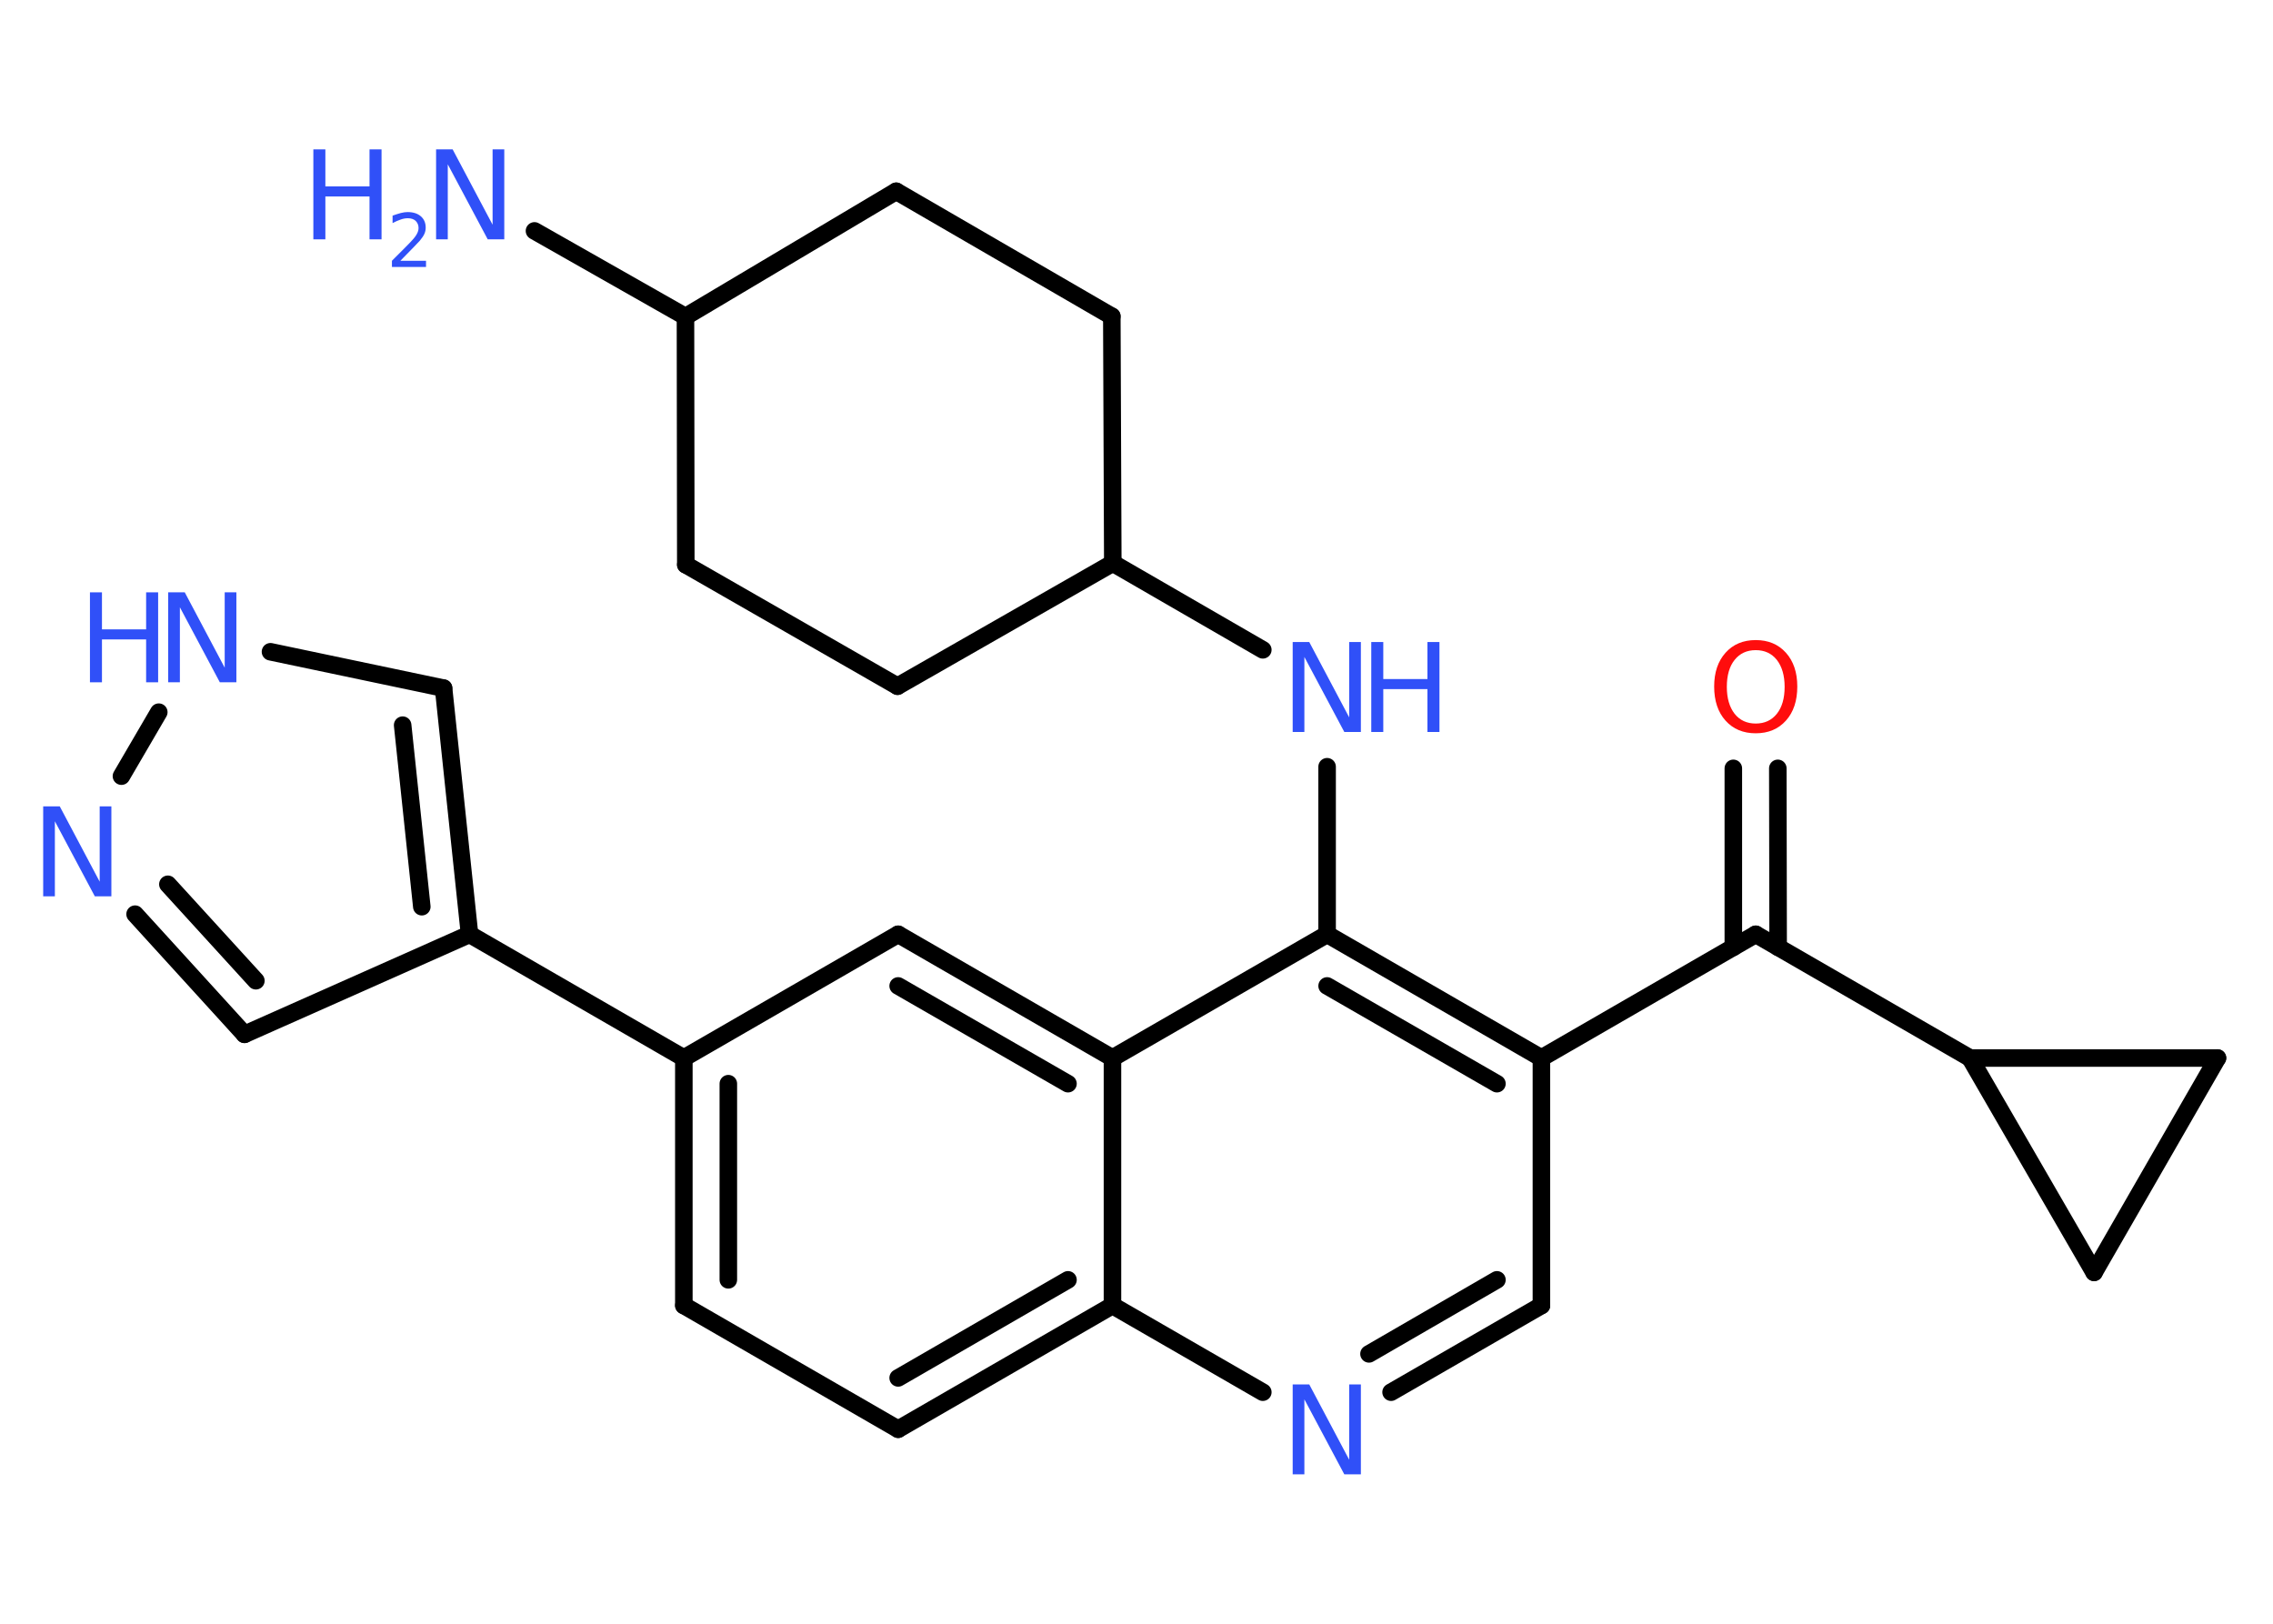 <?xml version='1.0' encoding='UTF-8'?>
<!DOCTYPE svg PUBLIC "-//W3C//DTD SVG 1.1//EN" "http://www.w3.org/Graphics/SVG/1.1/DTD/svg11.dtd">
<svg version='1.2' xmlns='http://www.w3.org/2000/svg' xmlns:xlink='http://www.w3.org/1999/xlink' width='70.0mm' height='50.0mm' viewBox='0 0 70.0 50.0'>
  <desc>Generated by the Chemistry Development Kit (http://github.com/cdk)</desc>
  <g stroke-linecap='round' stroke-linejoin='round' stroke='#000000' stroke-width='.54' fill='#3050F8'>
    <rect x='.0' y='.0' width='70.0' height='50.0' fill='#FFFFFF' stroke='none'/>
    <g id='mol1' class='mol'>
      <line id='mol1bnd1' class='bond' x1='16.46' y1='7.11' x2='21.11' y2='9.75'/>
      <line id='mol1bnd2' class='bond' x1='21.11' y1='9.75' x2='27.6' y2='5.89'/>
      <line id='mol1bnd3' class='bond' x1='27.6' y1='5.89' x2='34.24' y2='9.74'/>
      <line id='mol1bnd4' class='bond' x1='34.24' y1='9.74' x2='34.27' y2='17.34'/>
      <line id='mol1bnd5' class='bond' x1='34.27' y1='17.34' x2='38.89' y2='20.01'/>
      <line id='mol1bnd6' class='bond' x1='40.87' y1='23.61' x2='40.87' y2='28.77'/>
      <g id='mol1bnd7' class='bond'>
        <line x1='47.47' y1='32.58' x2='40.87' y2='28.77'/>
        <line x1='46.1' y1='33.37' x2='40.87' y2='30.36'/>
      </g>
      <line id='mol1bnd8' class='bond' x1='47.47' y1='32.58' x2='54.07' y2='28.77'/>
      <g id='mol1bnd9' class='bond'>
        <line x1='53.38' y1='29.17' x2='53.38' y2='23.66'/>
        <line x1='54.76' y1='29.17' x2='54.75' y2='23.66'/>
      </g>
      <line id='mol1bnd10' class='bond' x1='54.07' y1='28.77' x2='60.67' y2='32.58'/>
      <line id='mol1bnd11' class='bond' x1='60.67' y1='32.58' x2='68.29' y2='32.58'/>
      <line id='mol1bnd12' class='bond' x1='68.29' y1='32.58' x2='64.49' y2='39.18'/>
      <line id='mol1bnd13' class='bond' x1='60.67' y1='32.58' x2='64.49' y2='39.18'/>
      <line id='mol1bnd14' class='bond' x1='47.47' y1='32.58' x2='47.47' y2='40.2'/>
      <g id='mol1bnd15' class='bond'>
        <line x1='42.84' y1='42.87' x2='47.47' y2='40.2'/>
        <line x1='42.16' y1='41.69' x2='46.1' y2='39.41'/>
      </g>
      <line id='mol1bnd16' class='bond' x1='38.89' y1='42.87' x2='34.26' y2='40.2'/>
      <g id='mol1bnd17' class='bond'>
        <line x1='27.66' y1='44.01' x2='34.26' y2='40.2'/>
        <line x1='27.66' y1='42.43' x2='32.89' y2='39.41'/>
      </g>
      <line id='mol1bnd18' class='bond' x1='27.66' y1='44.01' x2='21.06' y2='40.2'/>
      <g id='mol1bnd19' class='bond'>
        <line x1='21.06' y1='32.58' x2='21.06' y2='40.2'/>
        <line x1='22.43' y1='33.37' x2='22.43' y2='39.41'/>
      </g>
      <line id='mol1bnd20' class='bond' x1='21.06' y1='32.58' x2='14.46' y2='28.77'/>
      <line id='mol1bnd21' class='bond' x1='14.46' y1='28.77' x2='7.53' y2='31.85'/>
      <g id='mol1bnd22' class='bond'>
        <line x1='4.16' y1='28.15' x2='7.53' y2='31.85'/>
        <line x1='5.17' y1='27.23' x2='7.88' y2='30.2'/>
      </g>
      <line id='mol1bnd23' class='bond' x1='3.74' y1='23.9' x2='4.89' y2='21.93'/>
      <line id='mol1bnd24' class='bond' x1='8.33' y1='20.07' x2='13.66' y2='21.19'/>
      <g id='mol1bnd25' class='bond'>
        <line x1='14.46' y1='28.77' x2='13.66' y2='21.19'/>
        <line x1='12.99' y1='27.92' x2='12.4' y2='22.33'/>
      </g>
      <line id='mol1bnd26' class='bond' x1='21.06' y1='32.58' x2='27.66' y2='28.77'/>
      <g id='mol1bnd27' class='bond'>
        <line x1='34.26' y1='32.58' x2='27.66' y2='28.77'/>
        <line x1='32.89' y1='33.37' x2='27.66' y2='30.36'/>
      </g>
      <line id='mol1bnd28' class='bond' x1='40.87' y1='28.77' x2='34.26' y2='32.58'/>
      <line id='mol1bnd29' class='bond' x1='34.26' y1='40.2' x2='34.26' y2='32.58'/>
      <line id='mol1bnd30' class='bond' x1='34.27' y1='17.34' x2='27.64' y2='21.13'/>
      <line id='mol1bnd31' class='bond' x1='27.64' y1='21.13' x2='21.12' y2='17.39'/>
      <line id='mol1bnd32' class='bond' x1='21.11' y1='9.75' x2='21.12' y2='17.39'/>
      <g id='mol1atm1' class='atom'>
        <path d='M13.44 4.6h.5l1.23 2.32v-2.32h.36v2.77h-.51l-1.23 -2.31v2.31h-.36v-2.77z' stroke='none'/>
        <path d='M9.65 4.6h.37v1.14h1.36v-1.14h.37v2.77h-.37v-1.32h-1.36v1.32h-.37v-2.77z' stroke='none'/>
        <path d='M12.34 8.03h.78v.19h-1.05v-.19q.13 -.13 .35 -.35q.22 -.22 .28 -.29q.11 -.12 .15 -.21q.04 -.08 .04 -.16q.0 -.13 -.09 -.22q-.09 -.08 -.24 -.08q-.11 .0 -.22 .04q-.12 .04 -.25 .11v-.23q.14 -.05 .25 -.08q.12 -.03 .21 -.03q.26 .0 .41 .13q.15 .13 .15 .35q.0 .1 -.04 .19q-.04 .09 -.14 .21q-.03 .03 -.18 .19q-.15 .15 -.42 .43z' stroke='none'/>
      </g>
      <g id='mol1atm6' class='atom'>
        <path d='M39.82 19.77h.5l1.23 2.32v-2.32h.36v2.77h-.51l-1.23 -2.31v2.31h-.36v-2.77z' stroke='none'/>
        <path d='M42.23 19.77h.37v1.14h1.36v-1.14h.37v2.77h-.37v-1.32h-1.36v1.32h-.37v-2.77z' stroke='none'/>
      </g>
      <path id='mol1atm10' class='atom' d='M54.07 20.02q-.41 .0 -.65 .3q-.24 .3 -.24 .83q.0 .52 .24 .83q.24 .3 .65 .3q.41 .0 .65 -.3q.24 -.3 .24 -.83q.0 -.52 -.24 -.83q-.24 -.3 -.65 -.3zM54.07 19.71q.58 .0 .93 .39q.35 .39 .35 1.04q.0 .66 -.35 1.05q-.35 .39 -.93 .39q-.58 .0 -.93 -.39q-.35 -.39 -.35 -1.05q.0 -.65 .35 -1.04q.35 -.39 .93 -.39z' stroke='none' fill='#FF0D0D'/>
      <path id='mol1atm15' class='atom' d='M39.82 42.63h.5l1.23 2.32v-2.32h.36v2.77h-.51l-1.23 -2.31v2.31h-.36v-2.77z' stroke='none'/>
      <path id='mol1atm22' class='atom' d='M1.34 24.83h.5l1.23 2.32v-2.32h.36v2.77h-.51l-1.23 -2.31v2.31h-.36v-2.77z' stroke='none'/>
      <g id='mol1atm23' class='atom'>
        <path d='M5.19 18.24h.5l1.23 2.32v-2.32h.36v2.77h-.51l-1.23 -2.31v2.31h-.36v-2.77z' stroke='none'/>
        <path d='M2.77 18.24h.37v1.14h1.36v-1.14h.37v2.77h-.37v-1.32h-1.36v1.32h-.37v-2.77z' stroke='none'/>
      </g>
    </g>
  </g>
</svg>
